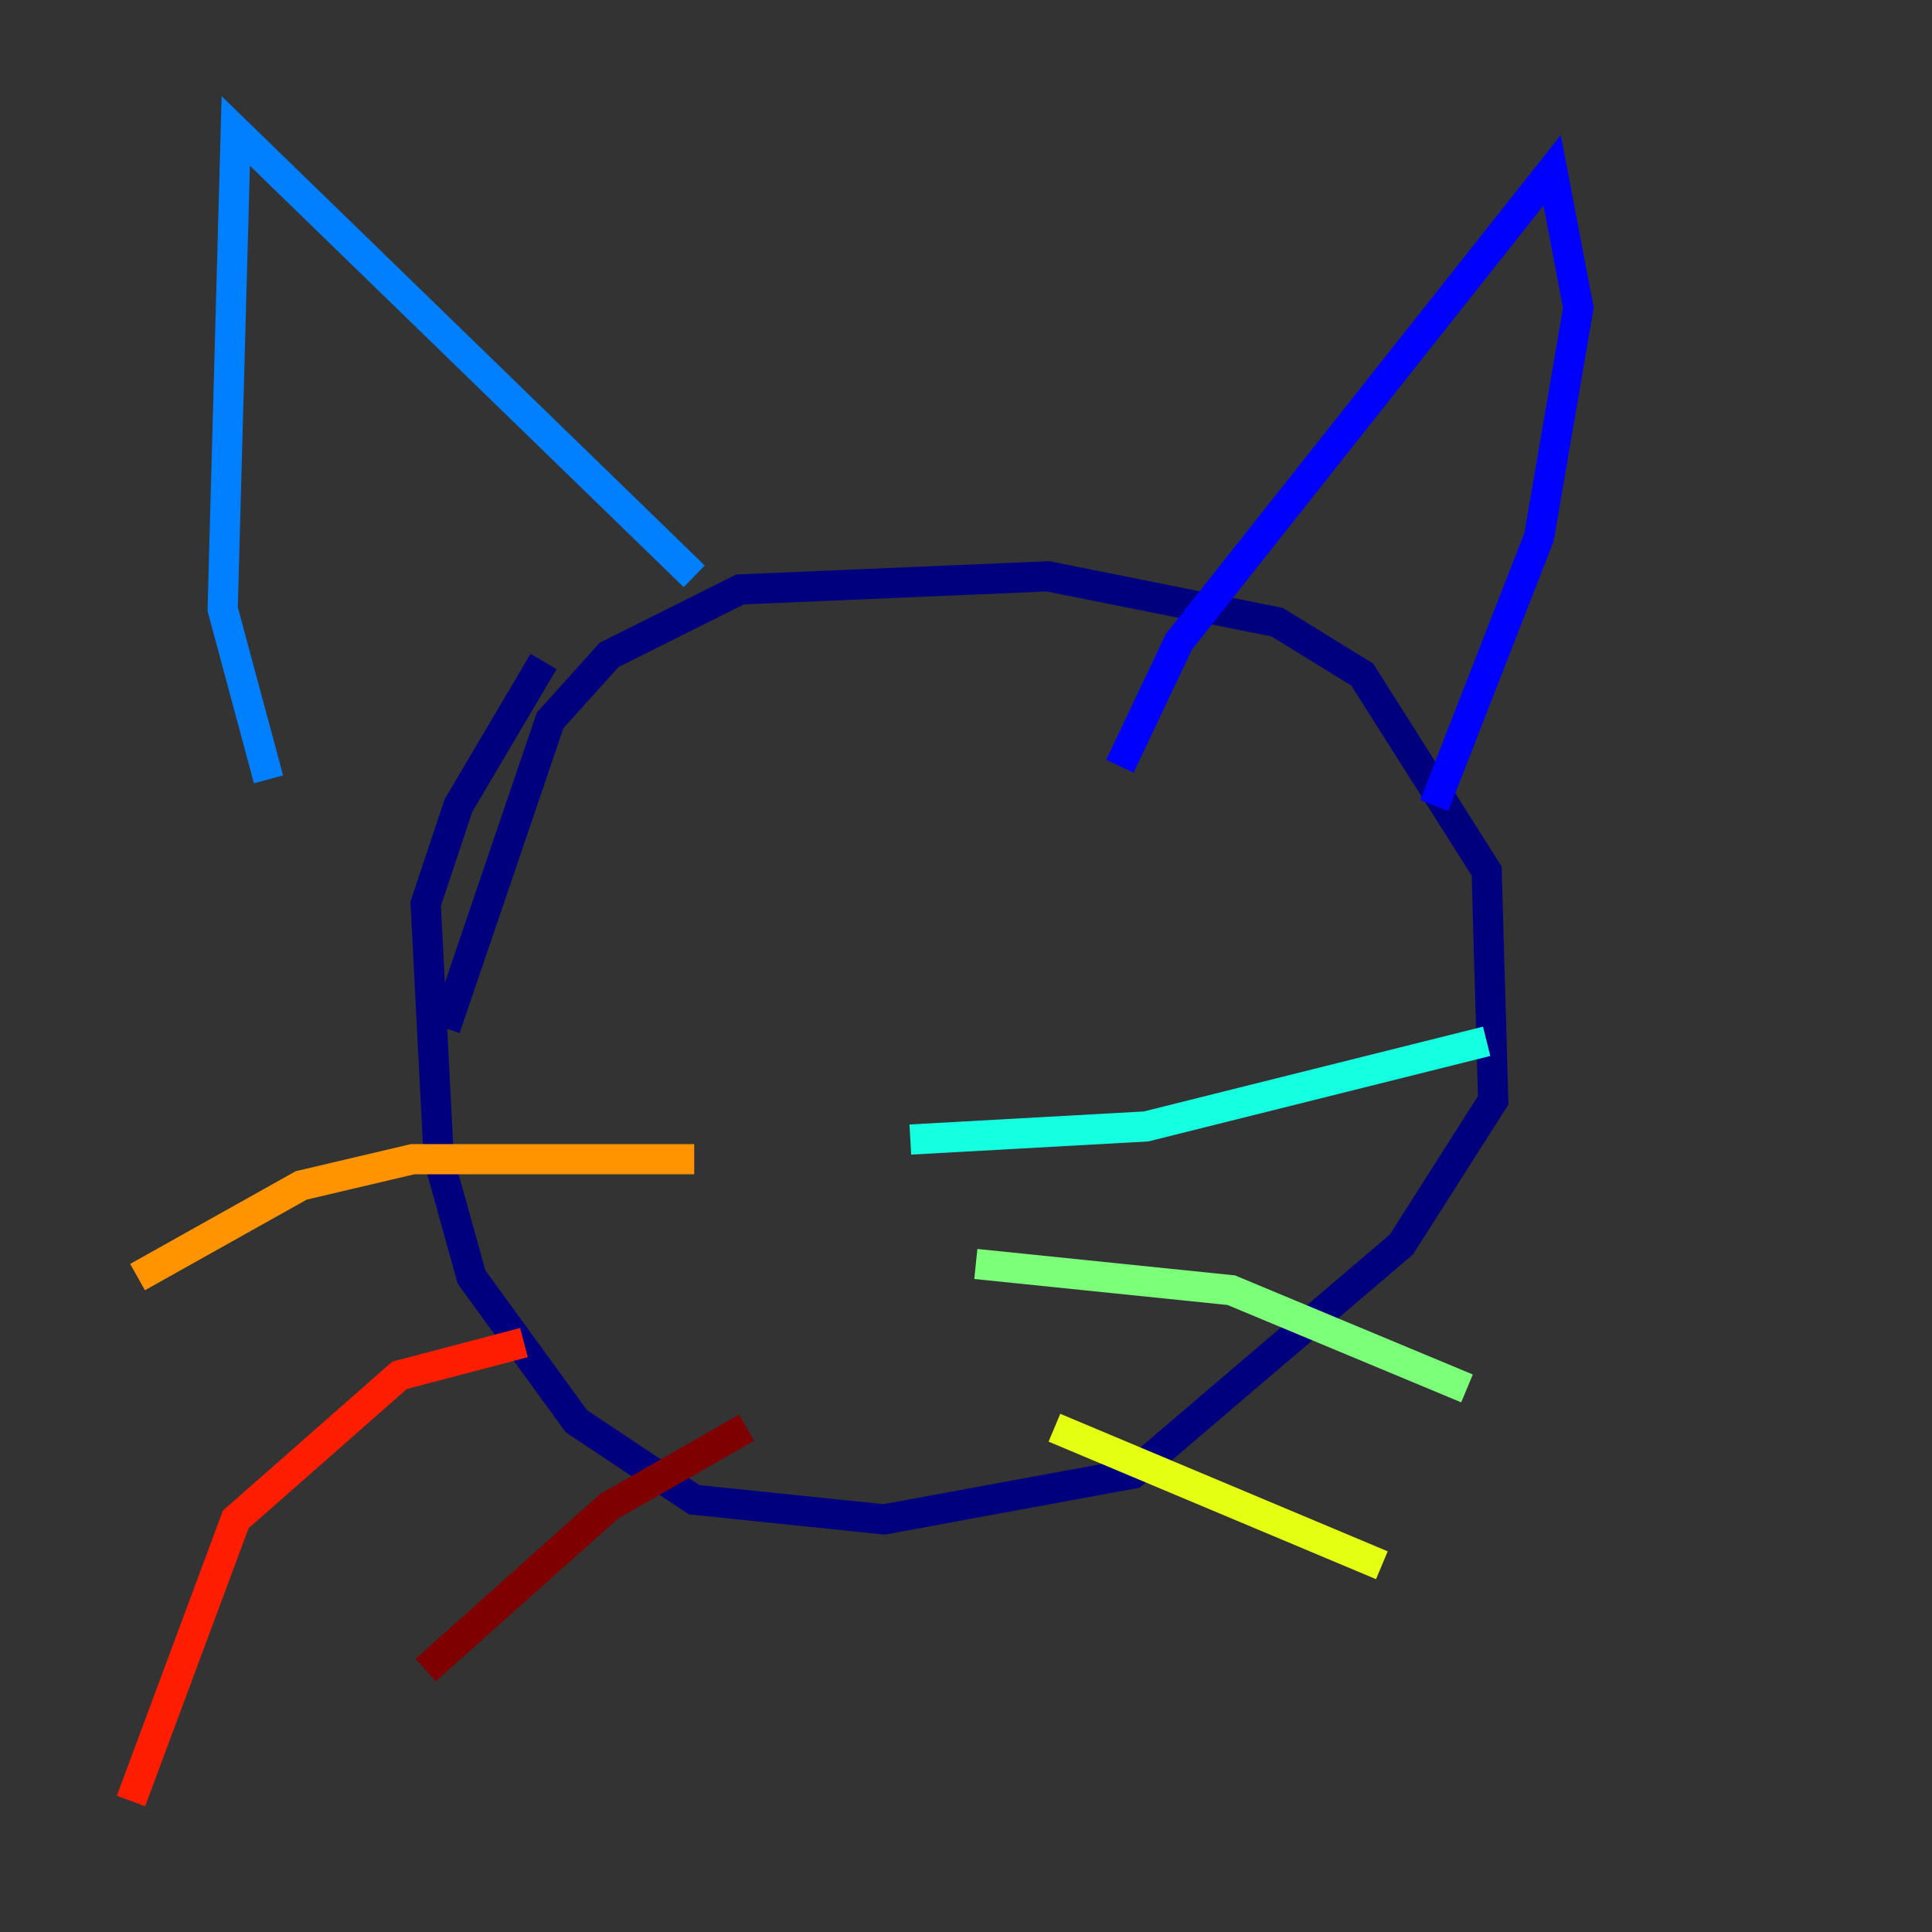 <?xml version="1.0" encoding="utf-8" ?>
<svg baseProfile="tiny" height="128" version="1.2" viewBox="0,0,128,128" width="128" xmlns="http://www.w3.org/2000/svg" xmlns:ev="http://www.w3.org/2001/xml-events" xmlns:xlink="http://www.w3.org/1999/xlink"><rect x="0" y="0" width="128" height="128" fill="#333333" stroke="none"/><defs /><polyline fill="none" points="29.505,68.122 36.447,47.729 40.352,43.39 49.031,39.051 69.424,38.183 84.61,41.22 90.251,44.691 98.495,57.709 98.929,72.895 92.854,82.441 75.064,97.627 58.576,100.664 45.993,99.363 38.183,94.156 31.241,84.61 29.071,76.8 28.203,59.878 30.373,53.37 36.014,43.824" stroke="#00007f" stroke-width="2" /><polyline fill="none" points="74.197,50.766 78.102,42.522 102.834,11.281 104.57,20.393 101.966,35.58 95.024,53.37" stroke="#0000ff" stroke-width="2" /><polyline fill="none" points="45.993,38.183 15.62,8.678 14.752,40.352 17.79,51.634" stroke="#0080ff" stroke-width="2" /><polyline fill="none" points="60.312,75.498 75.932,74.63 98.495,68.99" stroke="#15ffe1" stroke-width="2" /><polyline fill="none" points="64.651,83.742 81.573,85.478 97.193,91.986" stroke="#7cff79" stroke-width="2" /><polyline fill="none" points="69.858,94.59 91.552,103.702" stroke="#e4ff12" stroke-width="2" /><polyline fill="none" points="45.993,76.8 27.336,76.8 19.959,78.536 9.112,84.61" stroke="#ff9400" stroke-width="2" /><polyline fill="none" points="34.712,88.949 26.468,91.119 15.62,100.664 8.678,119.322" stroke="#ff1d00" stroke-width="2" /><polyline fill="none" points="49.464,94.59 40.352,99.797 28.203,110.644" stroke="#7f0000" stroke-width="2" /></svg>